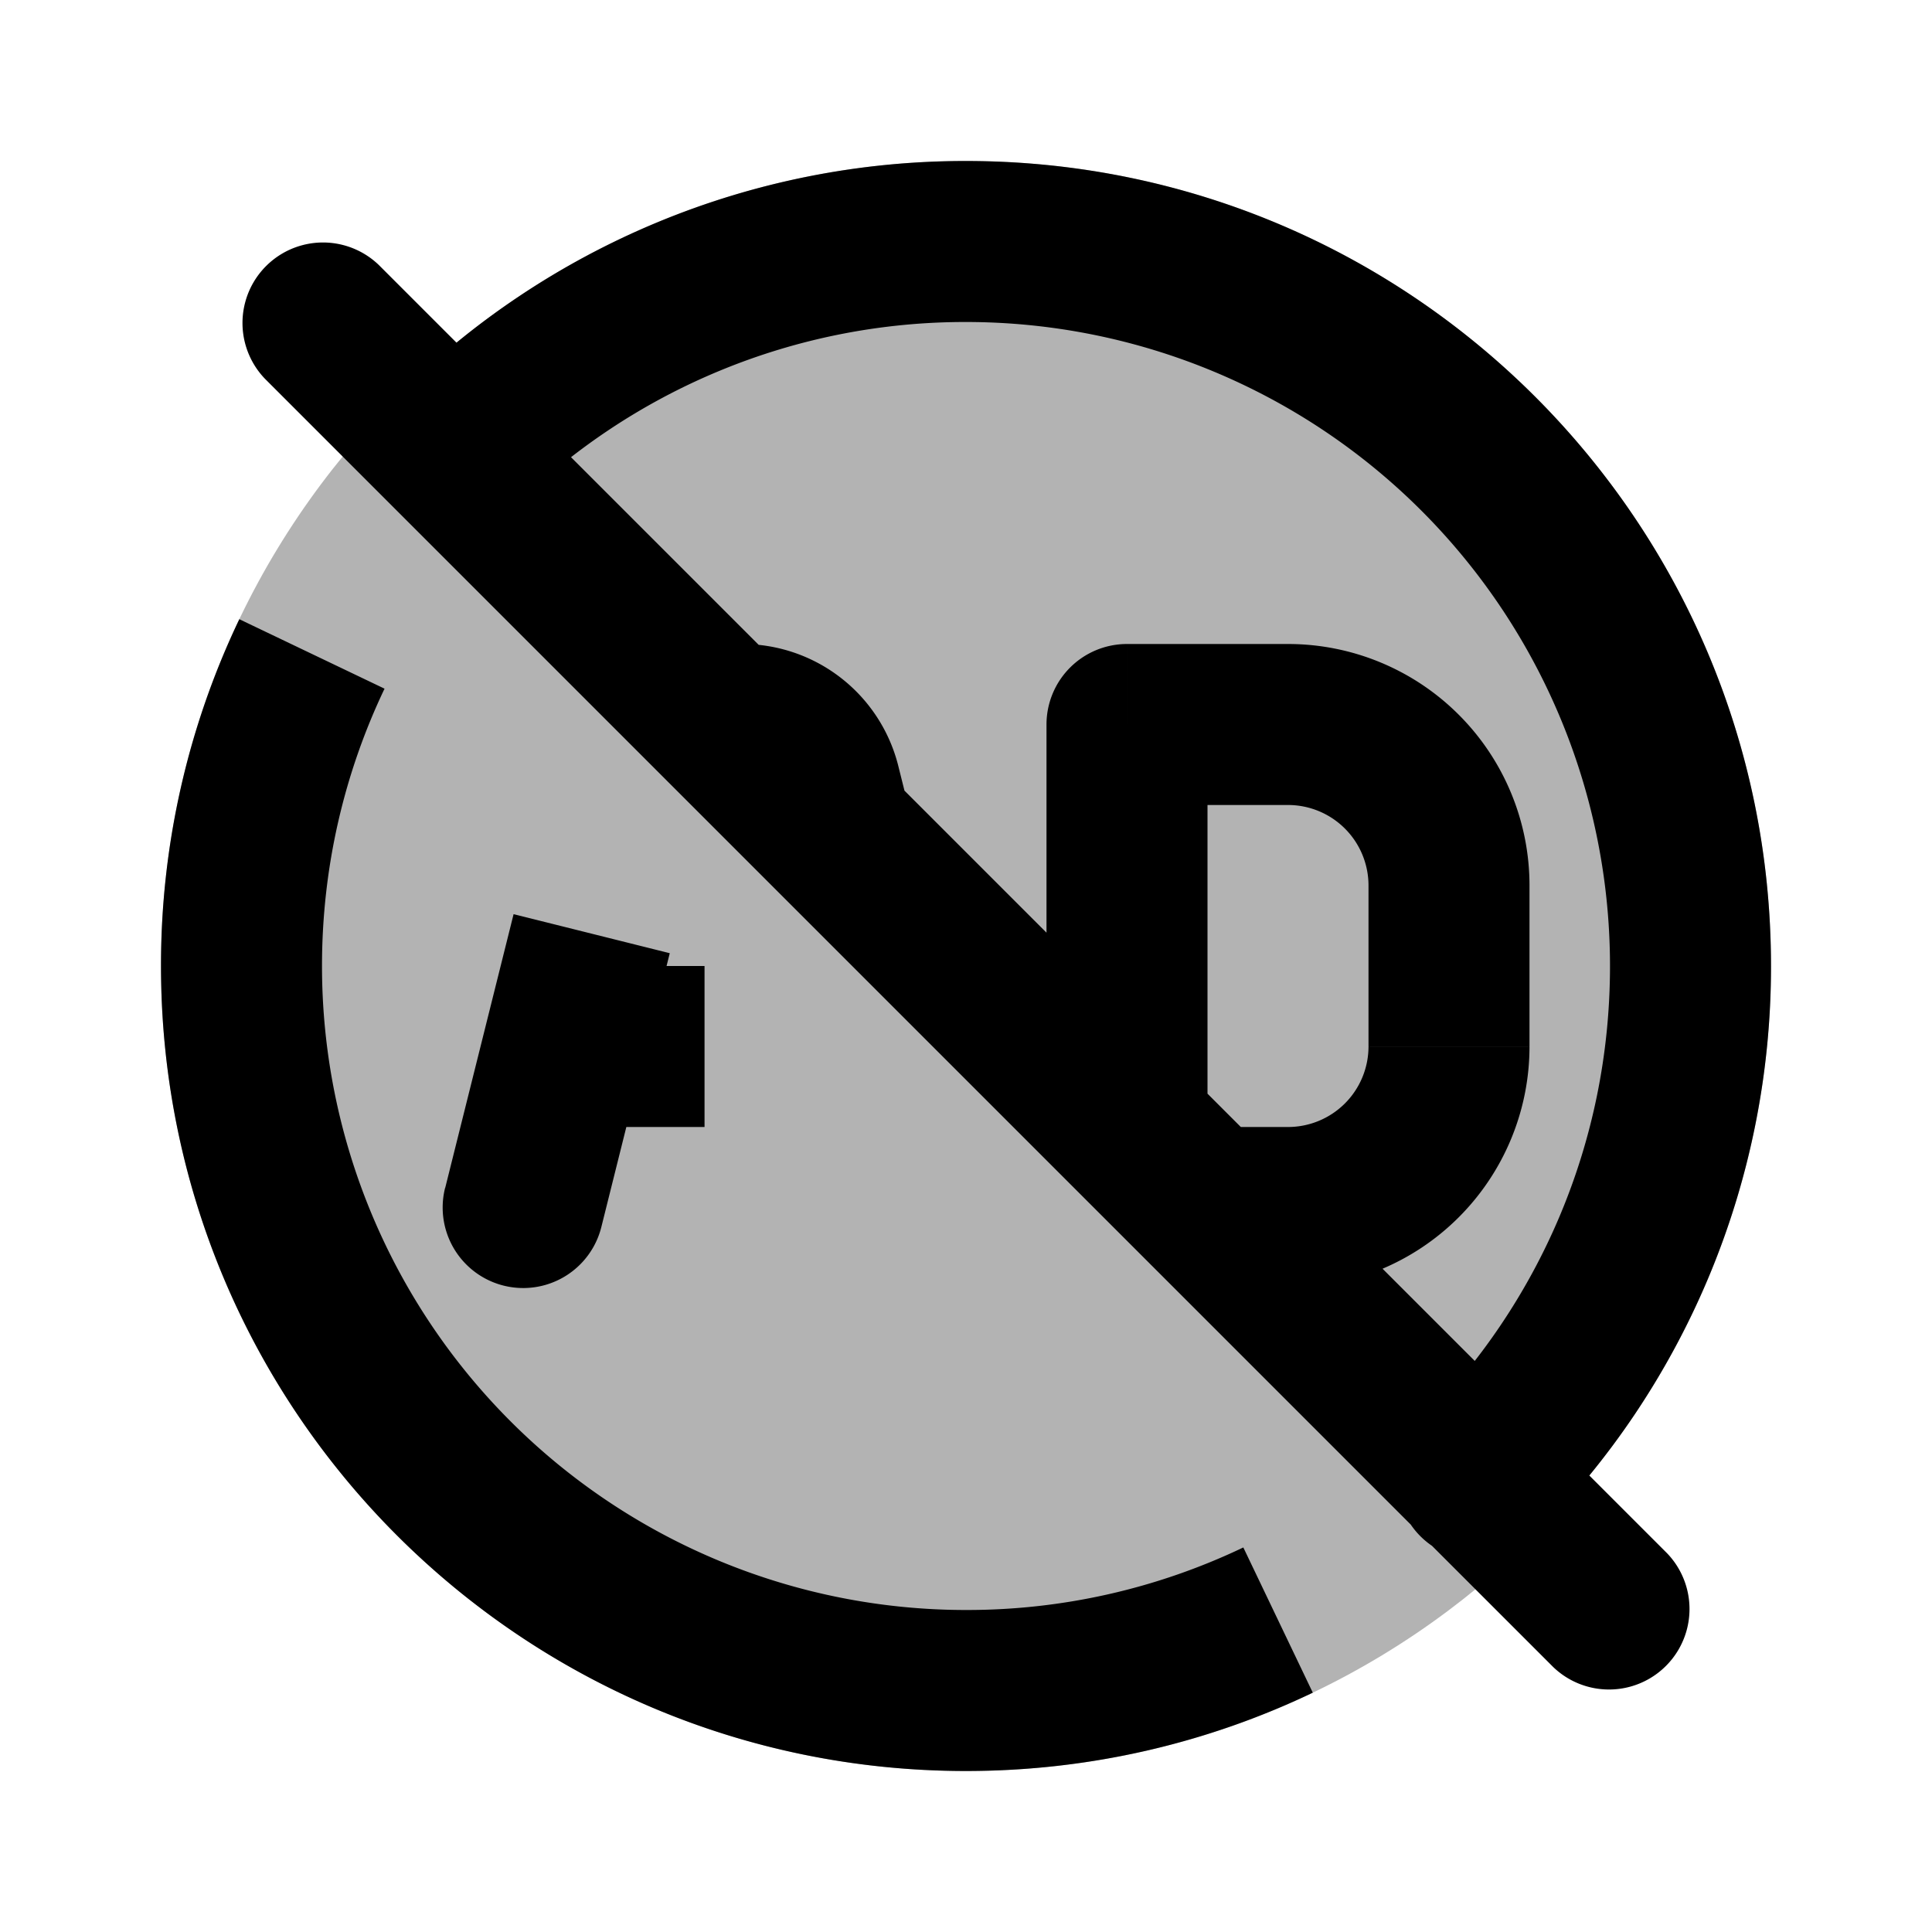 <svg xmlns="http://www.w3.org/2000/svg" width="24" height="24" viewBox="0 0 24 24" fill="none">
    <path fill="currentColor" d="M22 12c0 5.523-4.477 10-10 10S2 17.523 2 12 6.477 2 12 2s10 4.477 10 10" opacity=".3"/>
    <path fill="currentColor" d="M14 9V8a1 1 0 0 0-1 1zM4.929 4.929a1 1 0 0 0 1.414 1.414zm.6 9.828a1 1 0 1 0 1.941.486zM9 8a1 1 0 1 0 0 2zm.363 2.576a1 1 0 0 0 1.94-.485zM7.5 12a1 1 0 1 0 0 2zm5.5 2a1 1 0 1 0 2 0zm2 0a1 1 0 1 0 0 2zm2.657 3.657a1 1 0 1 0 1.414 1.414zM4.707 3.293a1 1 0 0 0-1.414 1.414zm14.586 17.414a1 1 0 0 0 1.414-1.414zm-9.104-10.95L9.22 10zM12 20a8 8 0 0 1-8-8H2c0 5.523 4.477 10 10 10zm0-16a8 8 0 0 1 8 8h2c0-5.523-4.477-10-10-10zm2 6h2V8h-2zm3 1v2h2v-2zM4 12c0-1.235.28-2.403.777-3.445l-1.804-.863A9.965 9.965 0 0 0 2 12zm2.343-5.657A7.972 7.972 0 0 1 12 4V2a9.972 9.972 0 0 0-7.071 2.929zm1.127 8.9.85-3.402-1.94-.485-.85 3.402zM9 10h.22V8H9zm.22 0 .143.576 1.94-.485-.144-.576zM7.5 14h1.252v-2H7.5zm7.5 0V9h-2v5zm1 0h-1v2h1zm-.555 5.223A7.965 7.965 0 0 1 12 20v2c1.54 0 3.002-.349 4.308-.973zM20 12c0 2.21-.894 4.208-2.343 5.657l1.414 1.414A9.972 9.972 0 0 0 22 12zM3.293 4.707l16 16 1.414-1.414-16-16zM9.219 10l1.94-.485A2 2 0 0 0 9.22 8zM17 13a1 1 0 0 1-1 1v2a3 3 0 0 0 3-3zm-1-3a1 1 0 0 1 1 1h2a3 3 0 0 0-3-3z"/>
</svg>